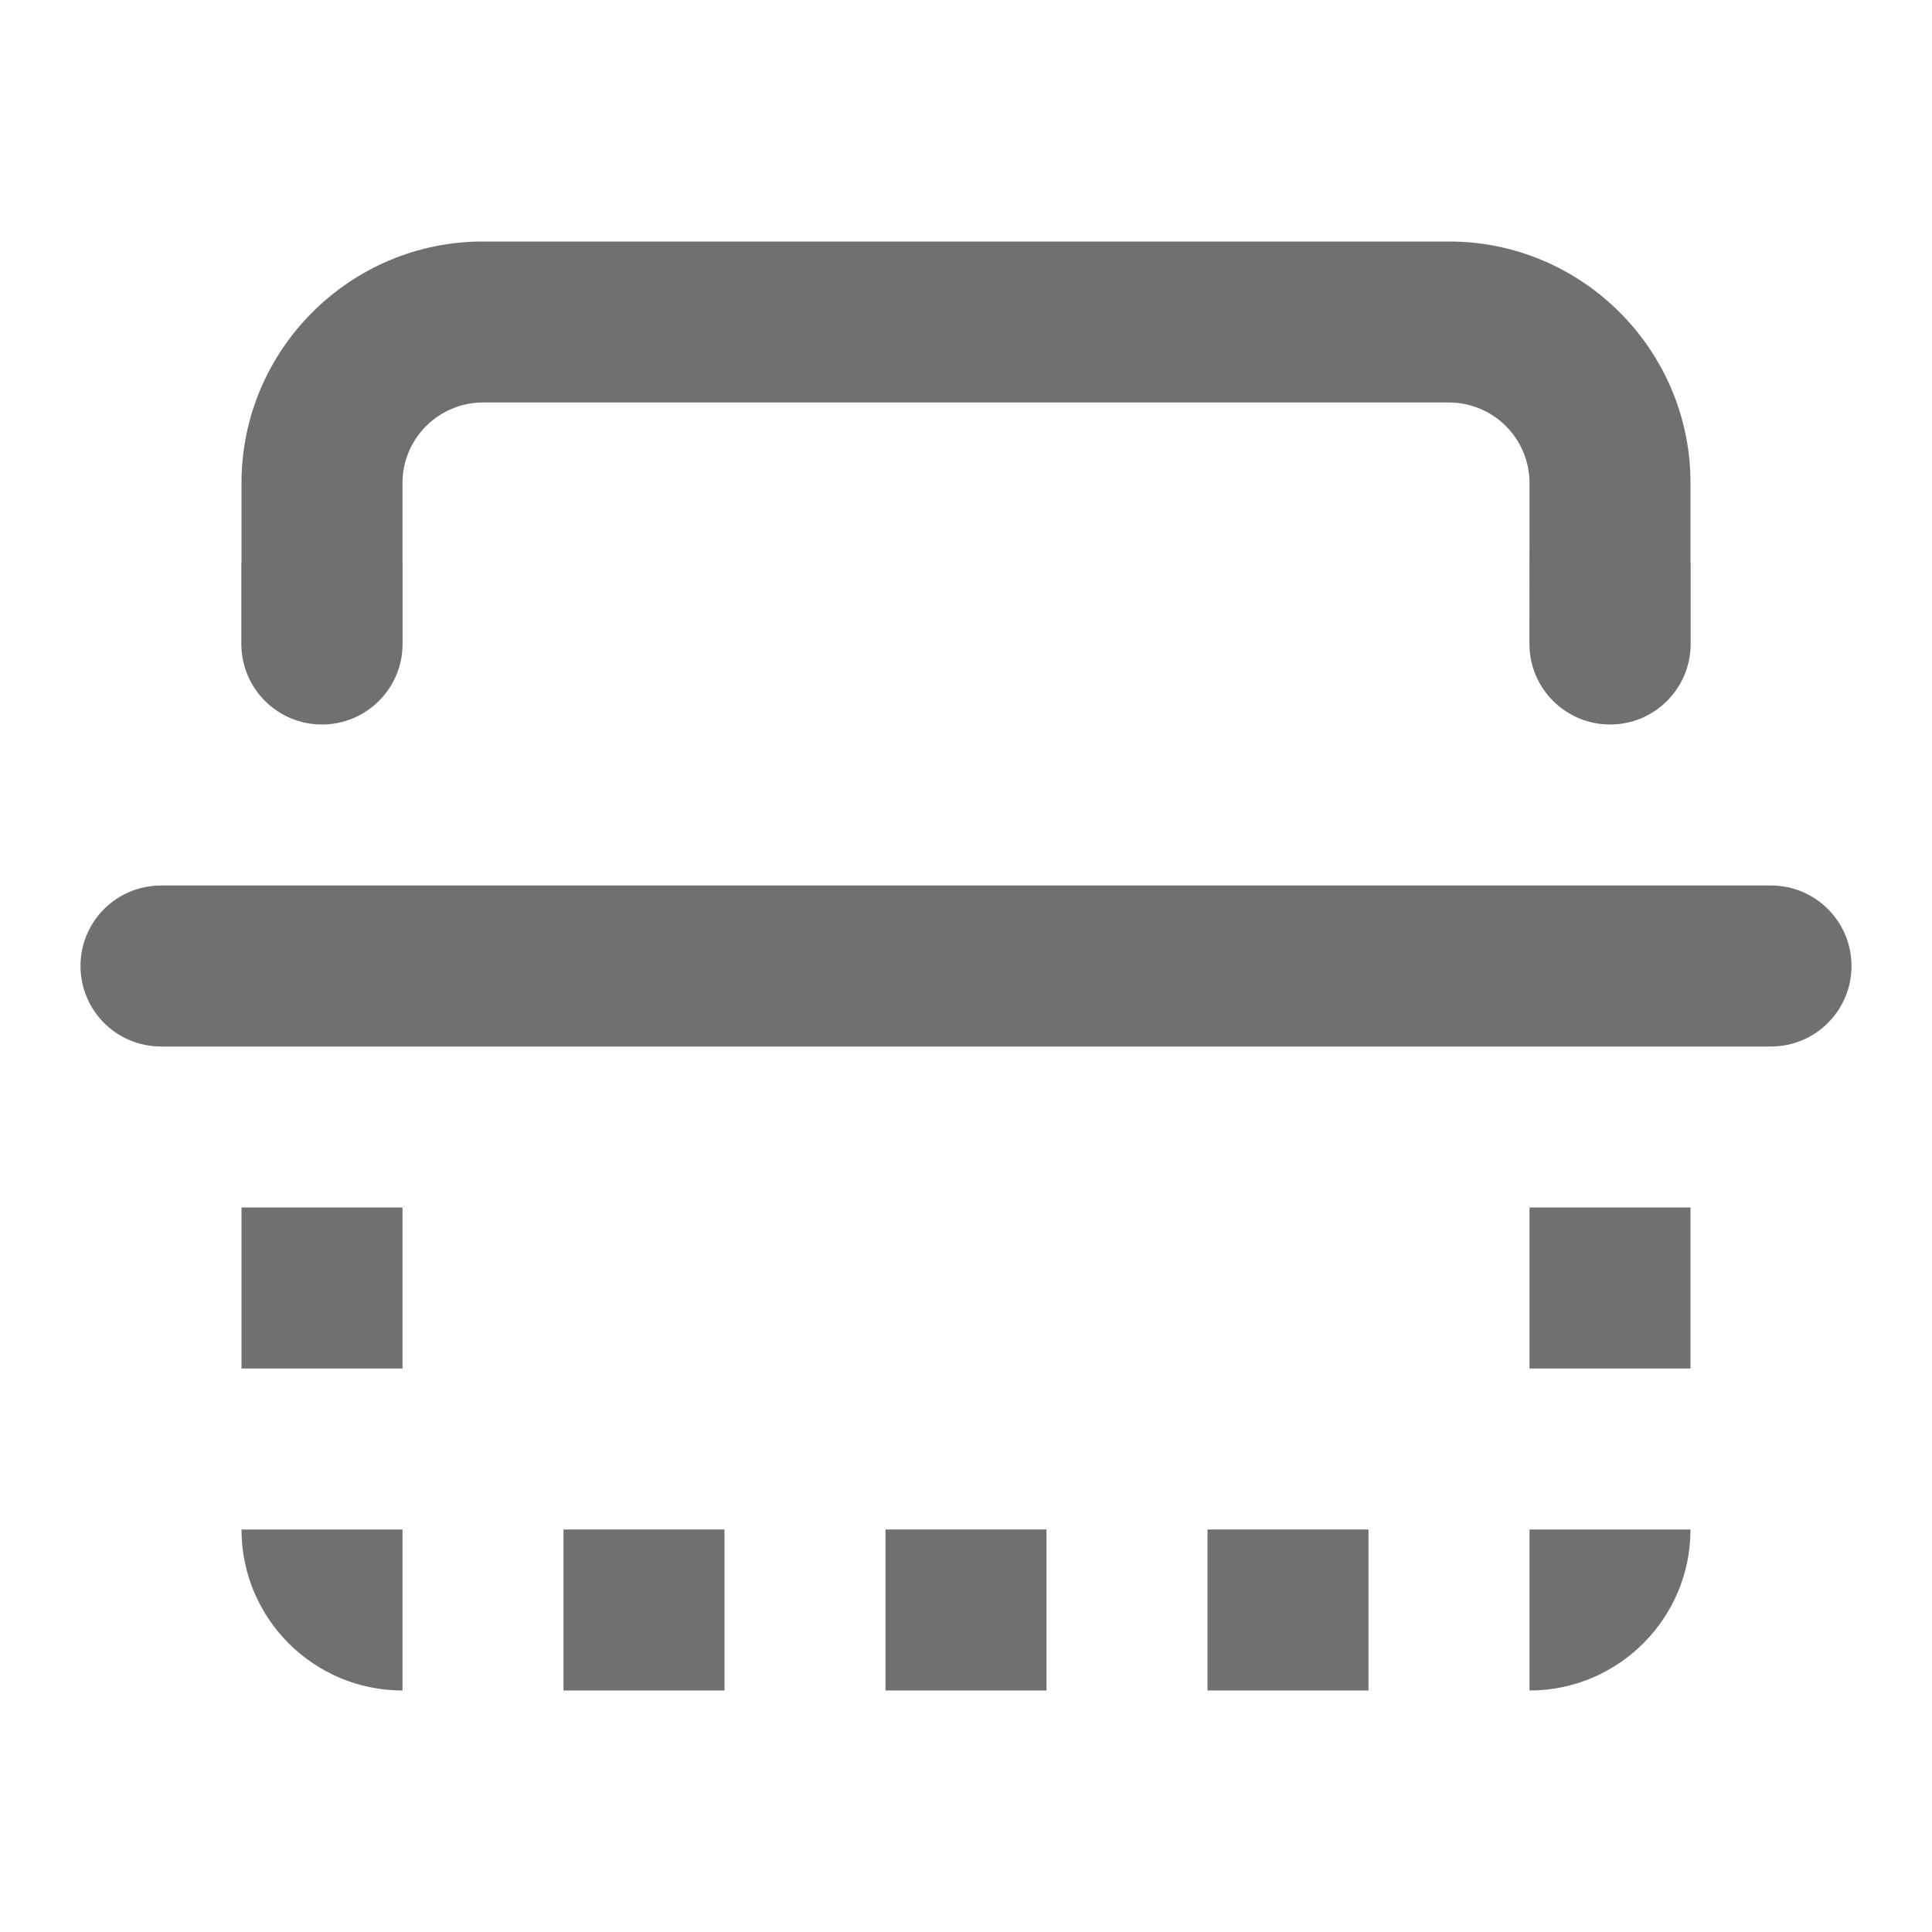 <svg width="24" height="24" viewBox="0 0 24 24" fill="none" xmlns="http://www.w3.org/2000/svg">
<path d="M23 12C23 11.447 22.552 11 22 11L2 11C1.448 11 1 11.447 1 12C1 12.553 1.448 13 2 13L22 13C22.552 13 23 12.553 23 12Z" fill="black" fill-opacity="0.56"/>
<path d="M18.999 7.998C18.999 8.552 19.448 9 20.001 9C20.554 9 21.002 8.552 21.002 7.998V6.997H21V6C21 4.346 19.654 3 18 3L6 3C4.346 3 3 4.346 3 6V6.997H2.998L2.998 7.998C2.998 8.552 3.446 9 3.999 9C4.552 9 5.001 8.552 5.001 7.998V6.997H5L5 6C5 5.448 5.449 5 6 5L18 5C18.551 5 19 5.448 19 6L18.999 7.998Z" fill="black" fill-opacity="0.56"/>
<path d="M11 21V19H13V21H11Z" fill="black" fill-opacity="0.56"/>
<path d="M7 19V21H9V19H7Z" fill="black" fill-opacity="0.56"/>
<path d="M15 21V19H17V21H15Z" fill="black" fill-opacity="0.56"/>
<path d="M3 15L3 17H5V15H3Z" fill="black" fill-opacity="0.56"/>
<path d="M19 17V15H21V17H19Z" fill="black" fill-opacity="0.56"/>
<path d="M3 19C3 20.104 3.896 21 5 21L5 19H3Z" fill="black" fill-opacity="0.56"/>
<path d="M19 19H21C21 20.104 20.104 21 19 21V19Z" fill="black" fill-opacity="0.56"/>
</svg>
